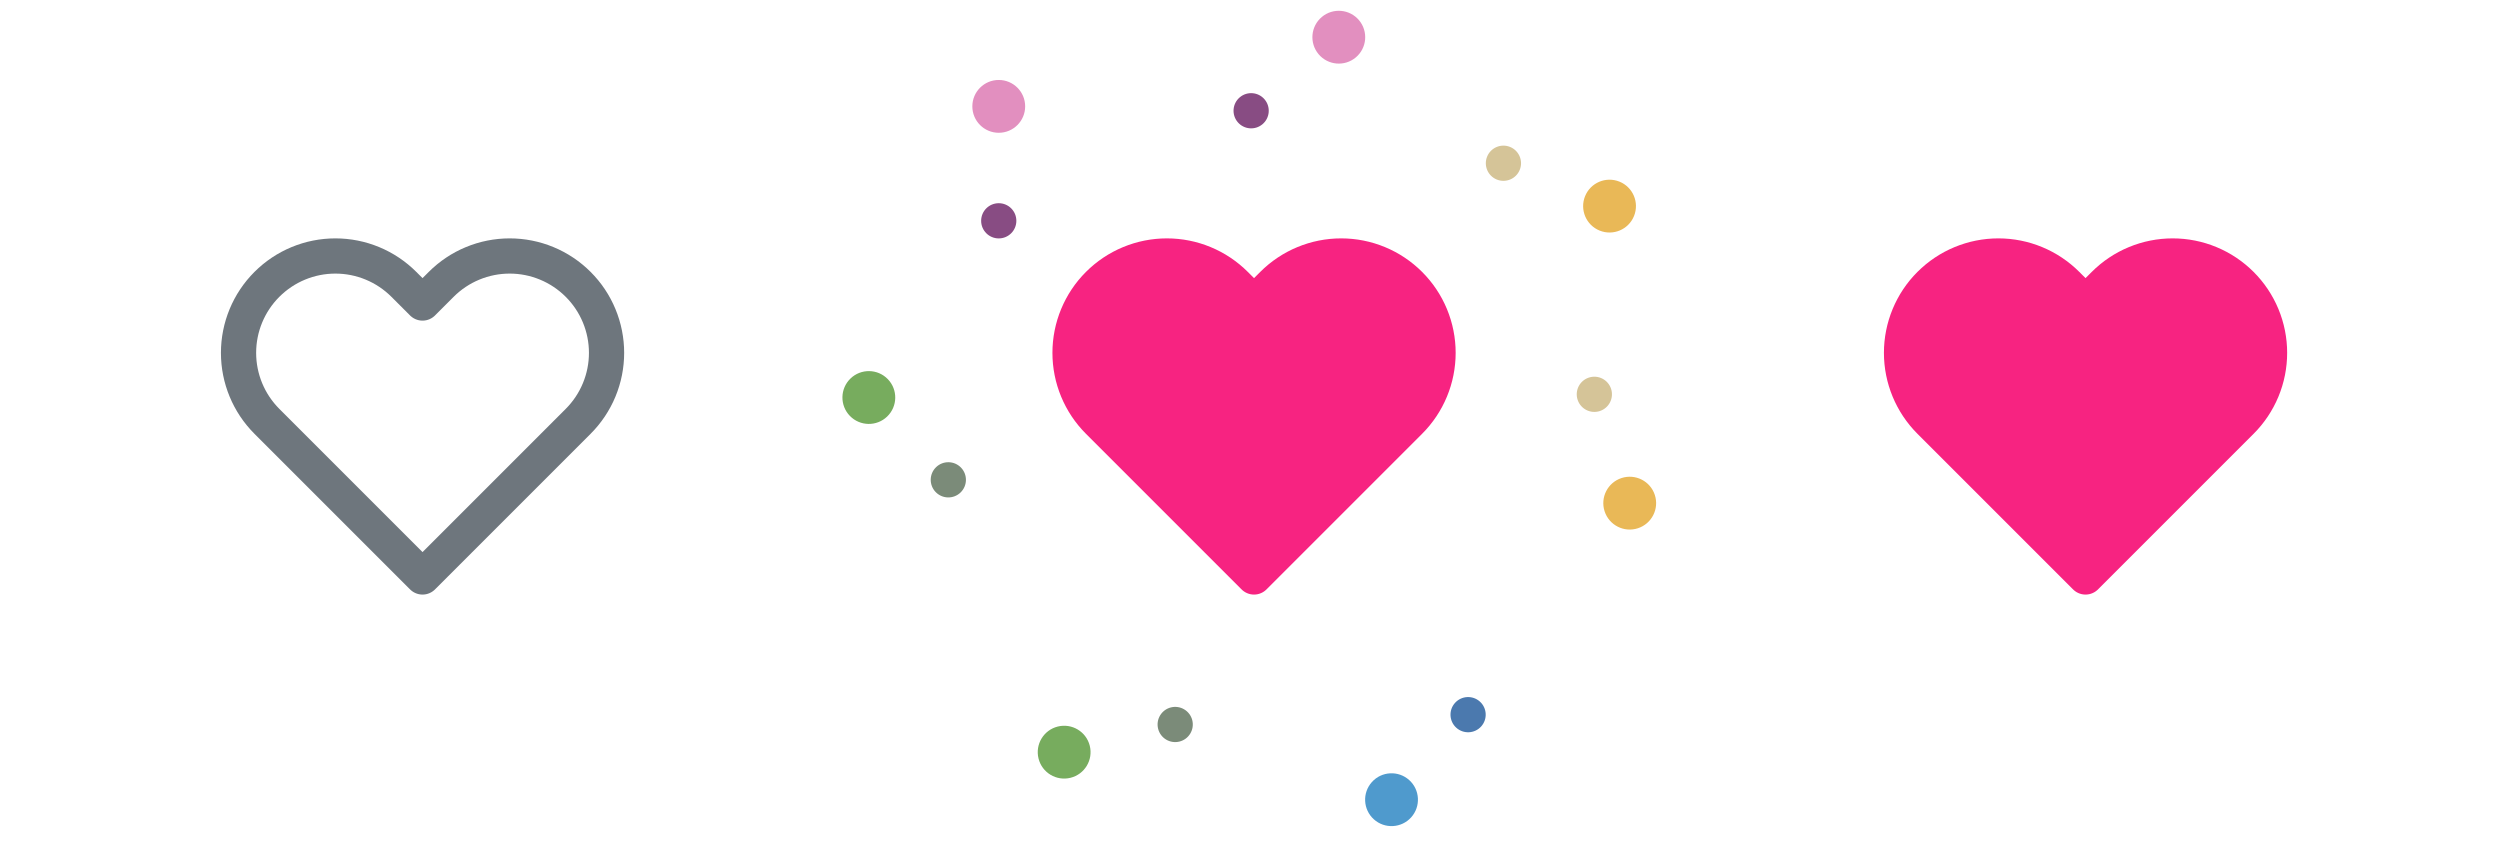 <svg width="142" height="48" viewBox="0 0 142 48" fill="none" xmlns="http://www.w3.org/2000/svg">
<path d="M80.069 16.152C79.558 15.641 78.952 15.235 78.284 14.959C77.617 14.682 76.902 14.54 76.179 14.54C75.457 14.54 74.741 14.682 74.074 14.959C73.406 15.235 72.8 15.641 72.289 16.152L71.229 17.212L70.169 16.152C69.137 15.12 67.738 14.54 66.279 14.54C64.82 14.54 63.421 15.12 62.389 16.152C61.357 17.183 60.778 18.583 60.778 20.042C60.778 21.501 61.357 22.9 62.389 23.932L63.449 24.992L71.229 32.772L79.009 24.992L80.069 23.932C80.58 23.421 80.986 22.814 81.262 22.147C81.539 21.48 81.681 20.764 81.681 20.042C81.681 19.319 81.539 18.604 81.262 17.936C80.986 17.269 80.58 16.662 80.069 16.152Z" fill="#F72381" stroke="#F72381" stroke-width="2" stroke-linecap="round" stroke-linejoin="round"/>
<circle cx="76.044" cy="2.113" r="1.5" transform="rotate(50 76.044 2.113)" fill="#E28FBF"/>
<circle cx="71.065" cy="6.291" r="1" transform="rotate(50 71.065 6.291)" fill="#884C83"/>
<circle cx="56.729" cy="6.042" r="1.5" fill="#E28FBF"/>
<circle cx="56.729" cy="12.542" r="1" fill="#884C83"/>
<circle cx="91.422" cy="11.707" r="1.5" transform="rotate(112 91.422 11.707)" fill="#E9B857"/>
<circle cx="85.395" cy="9.272" r="1" transform="rotate(112 85.395 9.272)" fill="#D5C498"/>
<circle cx="92.568" cy="28.579" r="1.5" transform="rotate(162 92.568 28.579)" fill="#E9B857"/>
<circle cx="90.559" cy="22.397" r="1" transform="rotate(162 90.559 22.397)" fill="#D5C498"/>
<circle cx="79.039" cy="45.423" r="1.5" transform="rotate(-138 79.039 45.423)" fill="#4F9ACD"/>
<circle cx="83.388" cy="40.593" r="1" transform="rotate(-138 83.388 40.593)" fill="#4B79AE"/>
<circle cx="60.444" cy="42.723" r="1.5" transform="rotate(-104 60.444 42.723)" fill="#77AC5E"/>
<circle cx="66.751" cy="41.151" r="1" transform="rotate(-104 66.751 41.151)" fill="#7B8B79"/>
<circle cx="49.35" cy="22.579" r="1.5" transform="rotate(-44 49.35 22.579)" fill="#77AC5E"/>
<circle cx="53.865" cy="27.254" r="1" transform="rotate(-44 53.865 27.254)" fill="#7B8B79"/>
<path d="M127.298 16.152C126.787 15.641 126.181 15.235 125.513 14.959C124.846 14.682 124.131 14.54 123.408 14.54C122.686 14.54 121.97 14.682 121.303 14.959C120.635 15.235 120.029 15.641 119.518 16.152L118.458 17.212L117.398 16.152C116.366 15.12 114.967 14.54 113.508 14.54C112.049 14.54 110.65 15.12 109.618 16.152C108.586 17.183 108.007 18.583 108.007 20.042C108.007 21.501 108.586 22.9 109.618 23.932L110.678 24.992L118.458 32.772L126.238 24.992L127.298 23.932C127.809 23.421 128.214 22.814 128.491 22.147C128.768 21.48 128.91 20.764 128.91 20.042C128.91 19.319 128.768 18.604 128.491 17.936C128.214 17.269 127.809 16.662 127.298 16.152Z" fill="#F72381" stroke="#F72381" stroke-width="2" stroke-linecap="round" stroke-linejoin="round"/>
<path d="M32.84 16.152C32.329 15.641 31.723 15.235 31.055 14.959C30.388 14.682 29.673 14.54 28.95 14.54C28.228 14.54 27.512 14.682 26.845 14.959C26.177 15.235 25.571 15.641 25.06 16.152L24 17.212L22.94 16.152C21.908 15.12 20.509 14.54 19.05 14.54C17.591 14.54 16.192 15.12 15.16 16.152C14.128 17.183 13.549 18.583 13.549 20.042C13.549 21.501 14.128 22.9 15.16 23.932L16.22 24.992L24 32.772L31.78 24.992L32.84 23.932C33.351 23.421 33.757 22.814 34.033 22.147C34.31 21.48 34.452 20.764 34.452 20.042C34.452 19.319 34.31 18.604 34.033 17.936C33.757 17.269 33.351 16.662 32.84 16.152V16.152Z" stroke="#6E767D" stroke-width="2" stroke-linecap="round" stroke-linejoin="round"/>
</svg>
